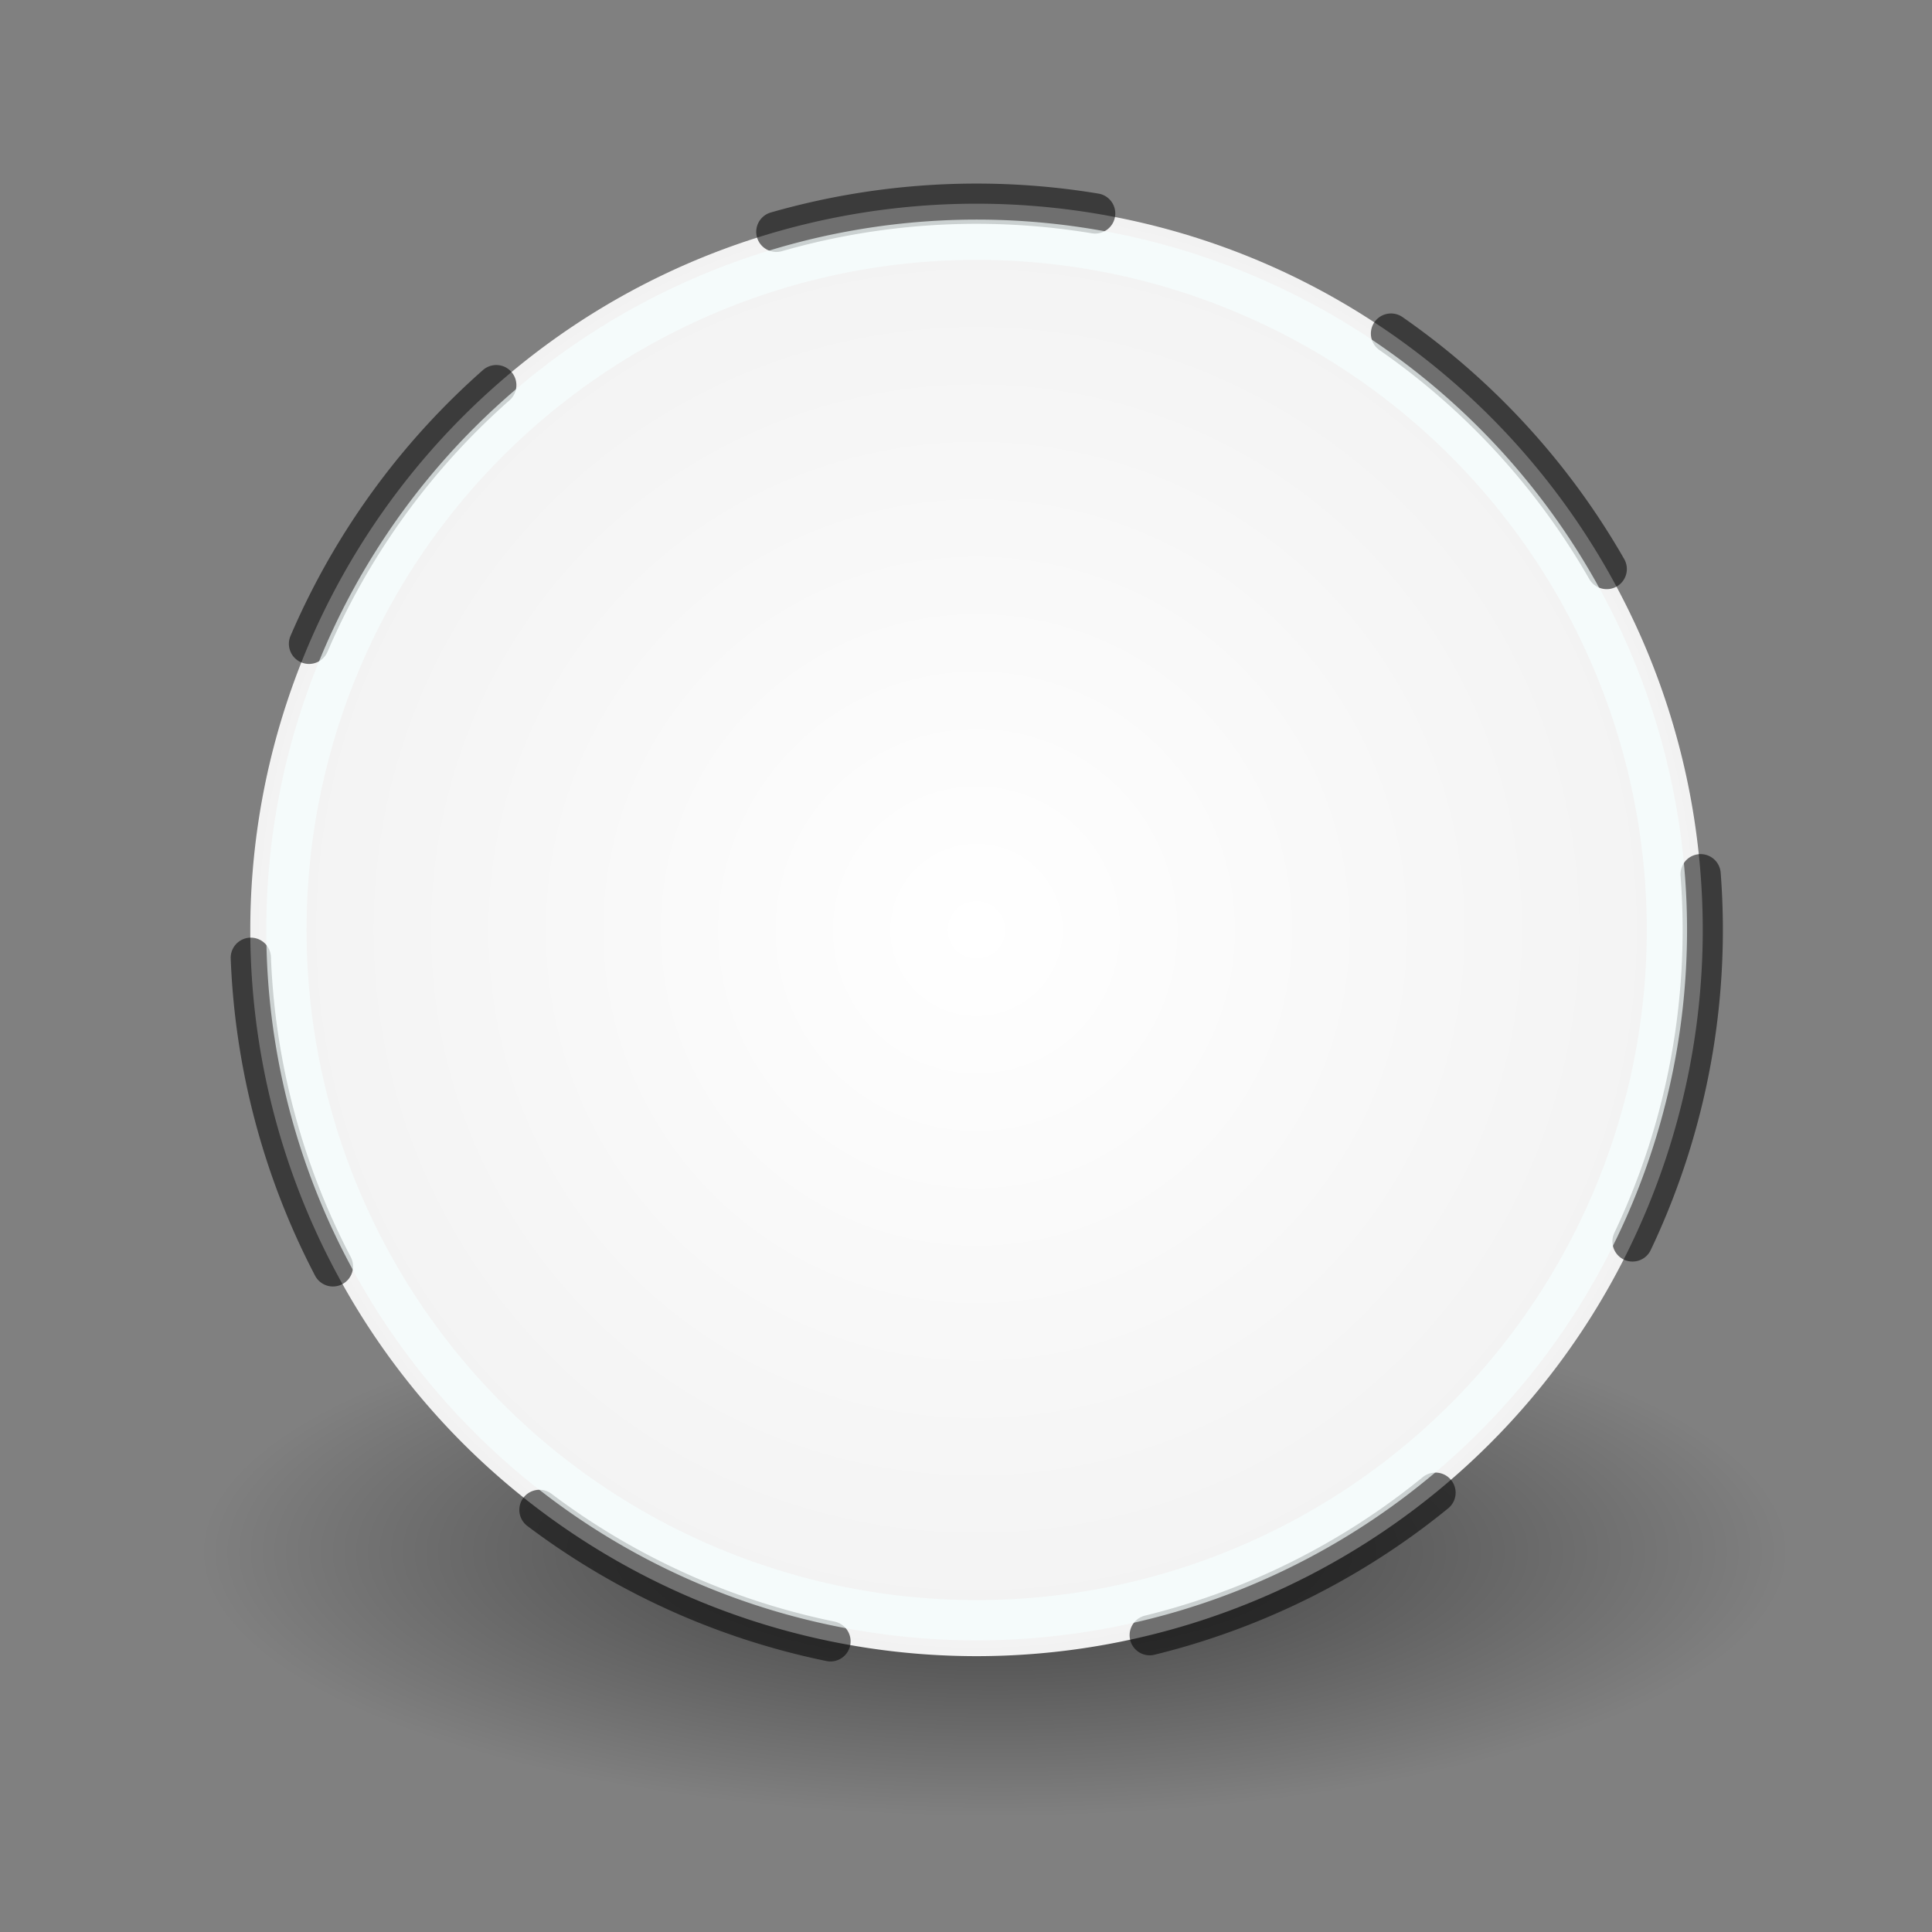 <svg xmlns="http://www.w3.org/2000/svg" xmlns:xlink="http://www.w3.org/1999/xlink" height="48" width="48"><rect width="100%" height="100%" fill="#808080" stroke="none"/><defs><linearGradient id="b"><stop offset="0" stop-color="#fff"/><stop offset="1" stop-color="#f2f2f2"/></linearGradient><linearGradient id="a"><stop offset="0"/><stop offset="1" stop-opacity="0"/></linearGradient><radialGradient gradientUnits="userSpaceOnUse" gradientTransform="matrix(1 0 0 .333 0 25.714)" r="19.714" fy="38.571" fx="24.714" cy="38.571" cx="24.714" id="c" xlink:href="#a"/><radialGradient xlink:href="#b" id="d" cx="31.113" cy="19.009" fx="31.113" fy="19.009" r="8.902" gradientUnits="userSpaceOnUse"/></defs><g color="#000"><path d="M44.429 38.571a19.714 6.571 0 1 1-39.429 0 19.714 6.571 0 1 1 39.429 0z" style="marker:none" opacity=".532" fill="url(#c)" fill-rule="evenodd" overflow="visible"/><path transform="translate(-40.547 -16.492) scale(2.083)" d="M39.775 19.009a8.662 8.662 0 1 1-17.324 0 8.662 8.662 0 1 1 17.324 0z" style="marker:none" overflow="visible" stroke-opacity=".541" stroke-dasharray="3.84,3.84" stroke-linejoin="round" stroke-linecap="round" stroke-width=".48" stroke="#000" fill-rule="evenodd" fill="url(#d)"/><path style="marker:none" d="M41.414 23.105a17.149 17.149 0 1 1-34.298 0 17.149 17.149 0 1 1 34.298 0z" opacity=".677" fill="none" stroke="#f6ffff" stroke-linecap="round" stroke-linejoin="round" overflow="visible"/></g></svg>